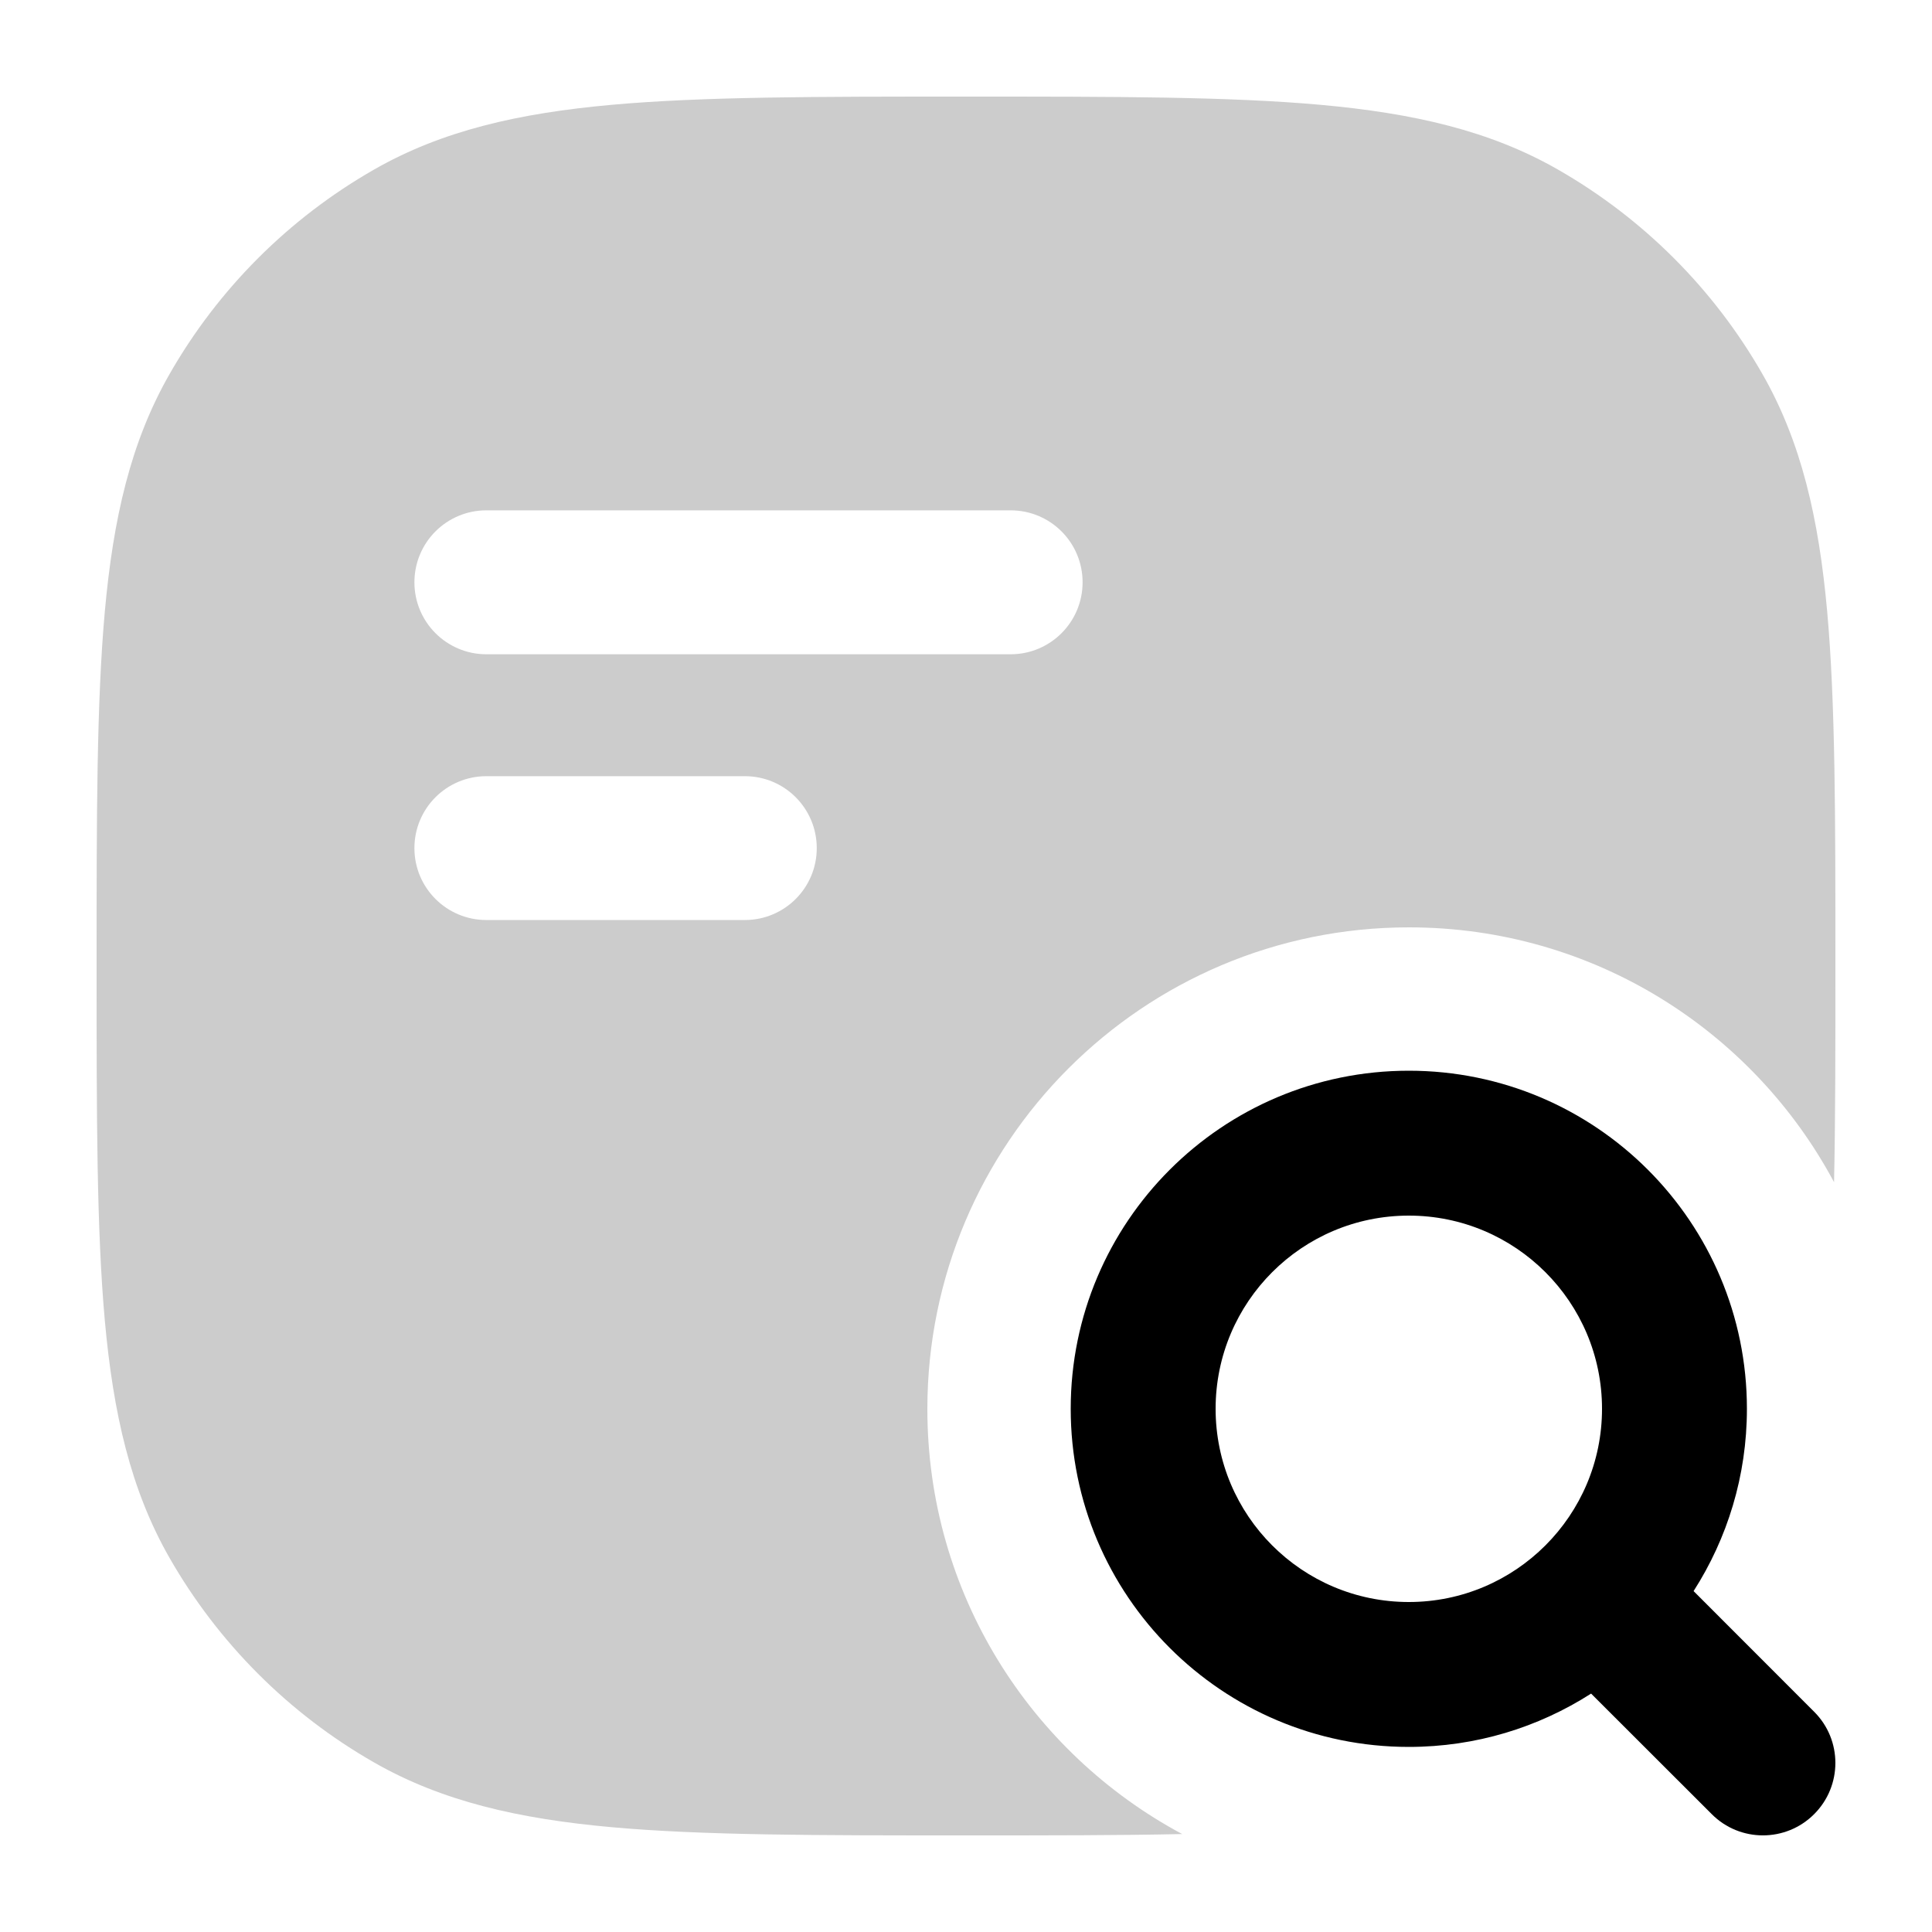 <svg
  xmlns="http://www.w3.org/2000/svg"
  width="20"
  height="20"
  viewBox="0 0 20 20"
  fill="none"
>
  <path
    fill-rule="evenodd"
    clip-rule="evenodd"
    d="M9.963 1H10.037C11.543 1 12.724 1 13.669 1.085C14.632 1.172 15.424 1.352 16.129 1.756C17.009 2.26 17.74 2.99 18.244 3.871C18.648 4.576 18.828 5.368 18.915 6.331C19 7.276 19 8.457 19 9.963V10.037C19 10.864 19 11.592 18.986 12.238C18.146 10.668 16.491 9.6 14.586 9.6C11.832 9.6 9.6 11.833 9.6 14.586C9.6 16.491 10.668 18.146 12.238 18.986C11.592 19 10.864 19 10.037 19H9.963C8.457 19 7.276 19 6.331 18.915C5.368 18.828 4.576 18.648 3.871 18.244C2.99 17.74 2.26 17.009 1.756 16.129C1.352 15.424 1.172 14.632 1.085 13.669C1 12.724 1 11.543 1 10.037V9.963C1 8.457 1 7.276 1.085 6.331C1.172 5.368 1.352 4.576 1.756 3.871C2.26 2.99 2.99 2.26 3.871 1.756C4.576 1.352 5.368 1.172 6.331 1.085C7.276 1 8.457 1 9.963 1ZM4.29 6.028C4.29 5.616 4.623 5.283 5.035 5.283H10.462C10.874 5.283 11.207 5.616 11.207 6.028C11.207 6.439 10.874 6.773 10.462 6.773H5.035C4.623 6.773 4.29 6.439 4.29 6.028ZM5.035 8.035C4.623 8.035 4.29 8.368 4.29 8.78C4.29 9.191 4.623 9.524 5.035 9.524H7.711C8.122 9.524 8.455 9.191 8.455 8.78C8.455 8.368 8.122 8.035 7.711 8.035H5.035Z"
    fill="currentColor"
    fill-opacity="0.2"
  />
  <path
    fill-rule="evenodd"
    clip-rule="evenodd"
    d="M14.584 11.084C12.651 11.084 11.084 12.651 11.084 14.584C11.084 16.517 12.651 18.084 14.584 18.084C15.279 18.084 15.926 17.881 16.471 17.532L17.72 18.78C18.012 19.073 18.487 19.073 18.78 18.78C19.073 18.487 19.073 18.012 18.78 17.72L17.532 16.471C17.881 15.926 18.084 15.279 18.084 14.584C18.084 12.651 16.517 11.084 14.584 11.084ZM12.584 14.584C12.584 13.479 13.479 12.584 14.584 12.584C15.688 12.584 16.584 13.479 16.584 14.584C16.584 15.688 15.688 16.584 14.584 16.584C13.479 16.584 12.584 15.688 12.584 14.584Z"
    fill="currentColor"
  />
</svg>
